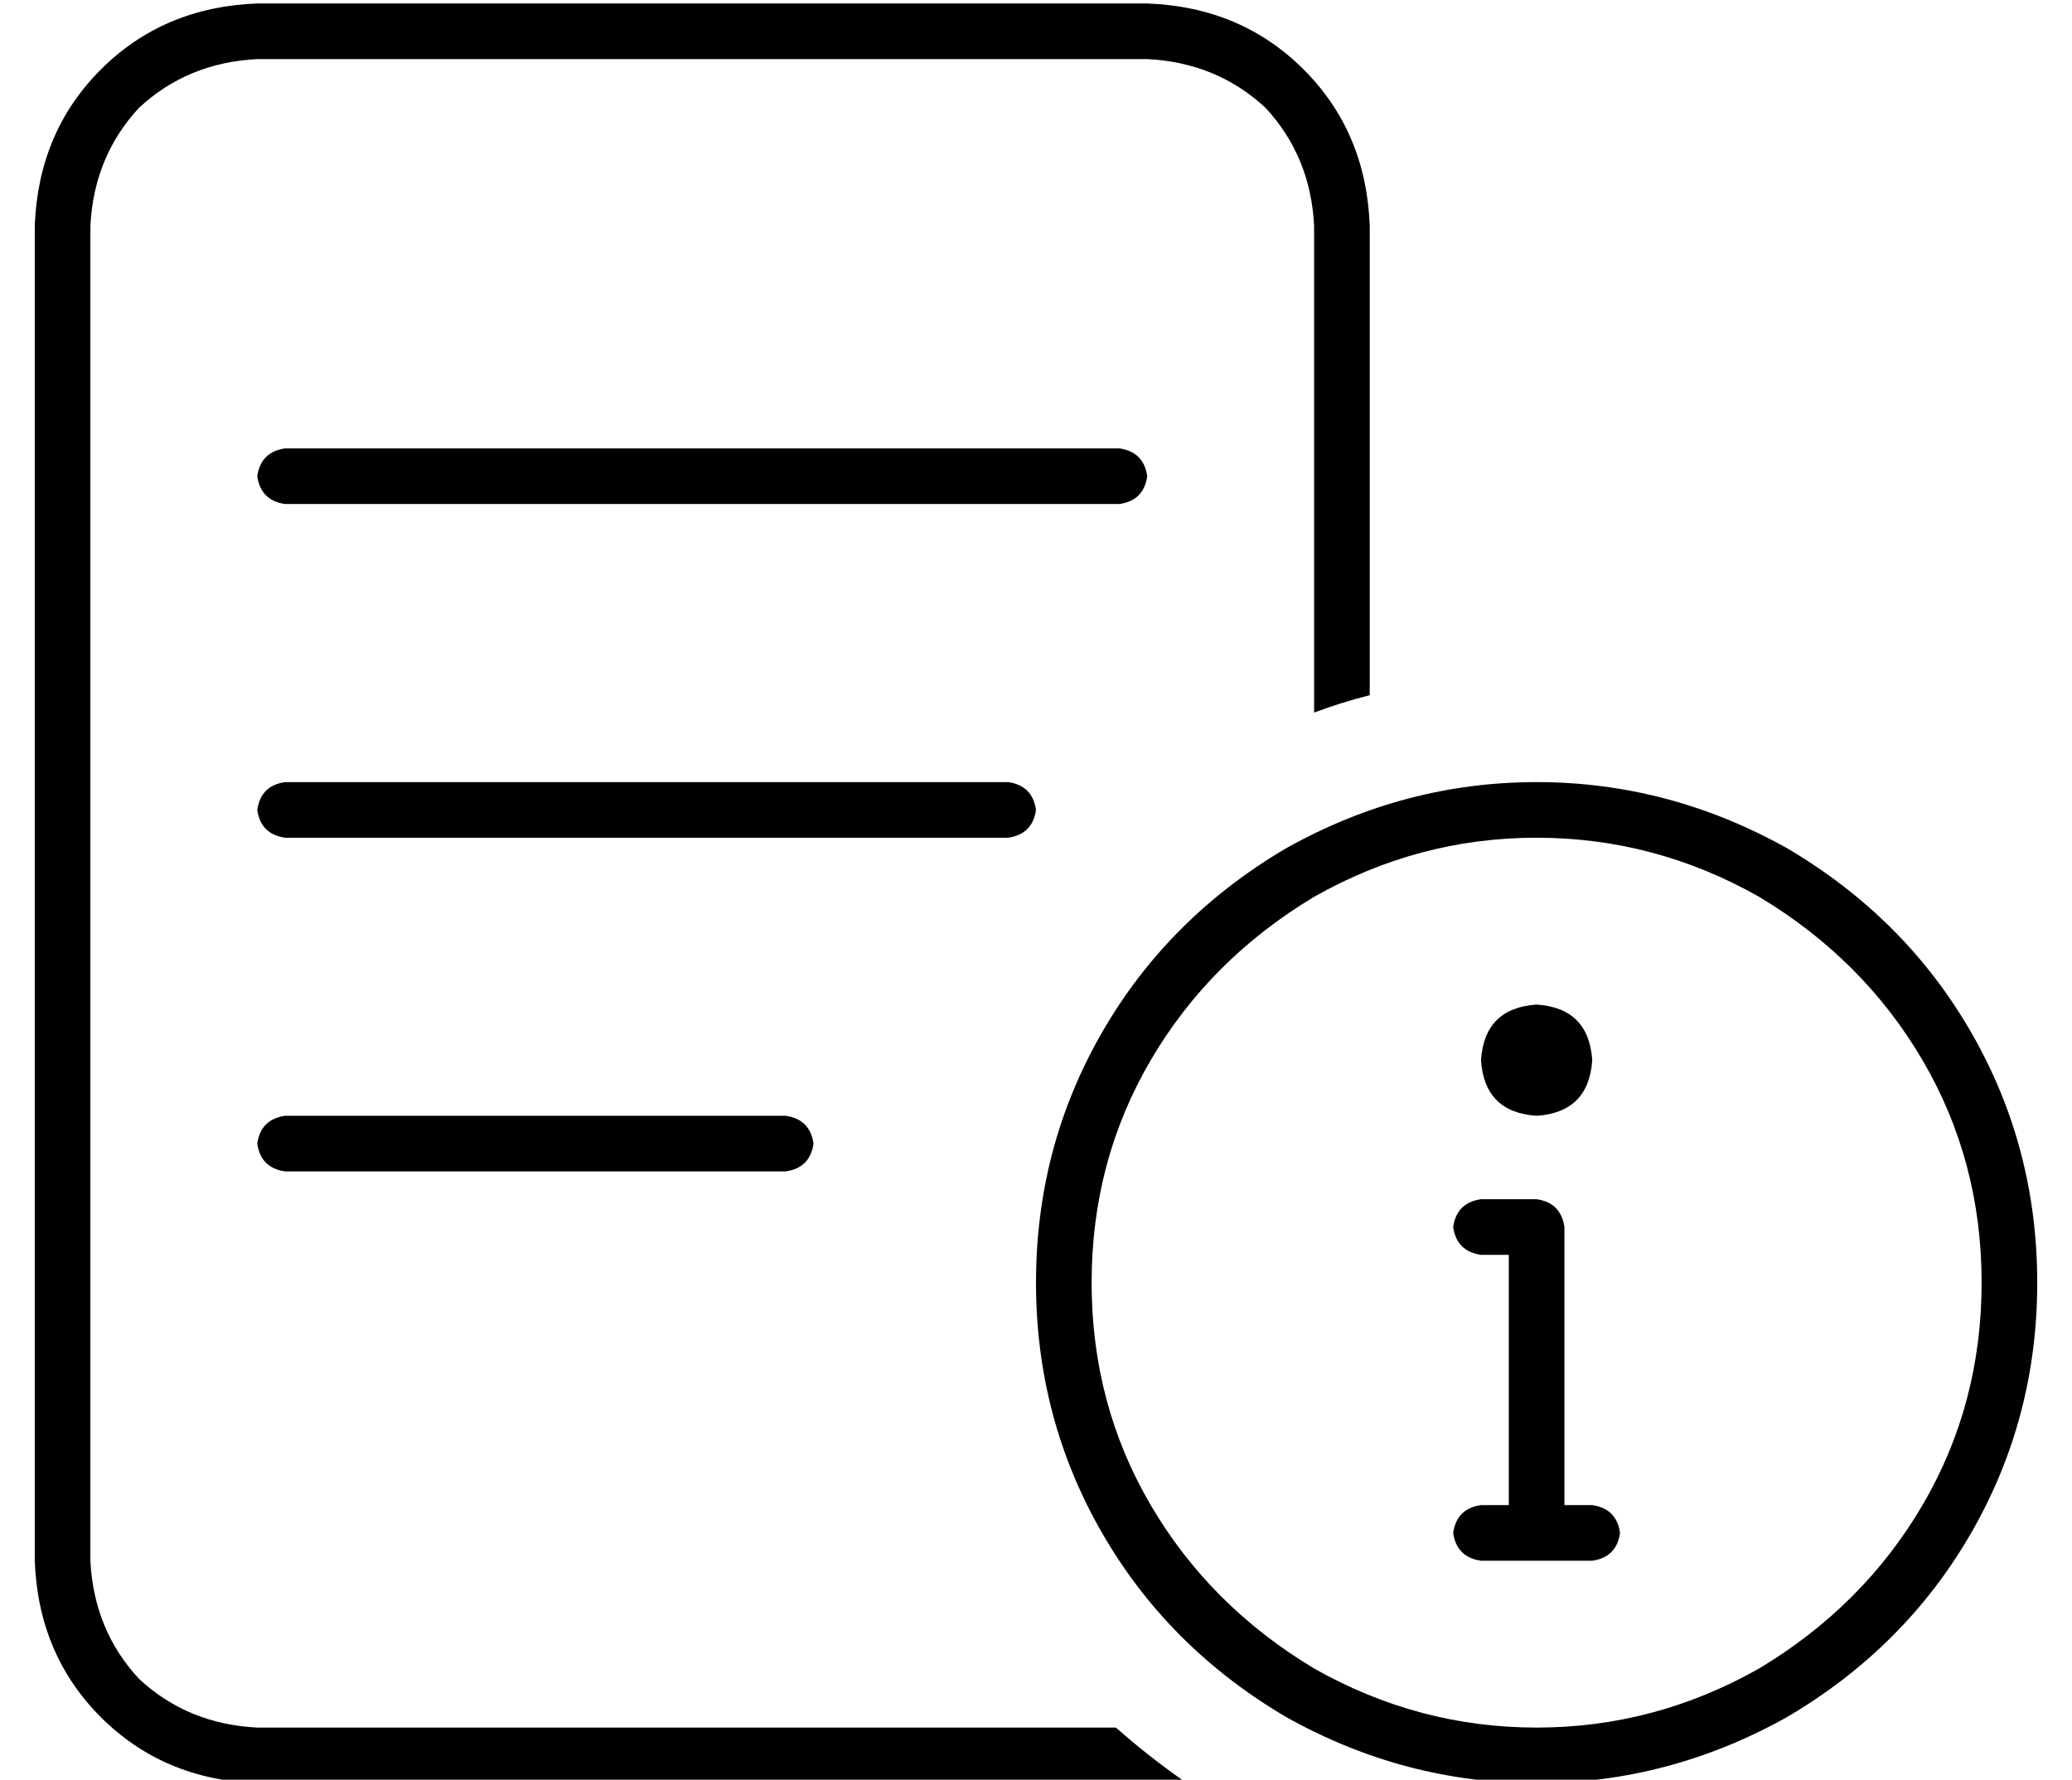 <?xml version="1.0" standalone="no"?>
<!DOCTYPE svg PUBLIC "-//W3C//DTD SVG 1.1//EN" "http://www.w3.org/Graphics/SVG/1.1/DTD/svg11.dtd" >
<svg xmlns="http://www.w3.org/2000/svg" xmlns:xlink="http://www.w3.org/1999/xlink" version="1.1" viewBox="-10 -40 596 512">
   <path fill="currentColor"
d="M320 -23h-256h256h-256q-20 1 -34 14q-13 14 -14 34v384v0q1 20 14 34q14 13 34 14h247v0q9 8 19 15q-5 1 -10 1h-256v0q-27 -1 -45 -19t-19 -45v-384v0q1 -27 19 -45t45 -19h256v0q27 1 45 19t19 45v135v0q-8 2 -16 5v-140v0q-1 -20 -14 -34q-14 -13 -34 -14v0zM64 97
q1 -7 8 -8h240v0q7 1 8 8q-1 7 -8 8h-240v0q-7 -1 -8 -8v0zM72 185h208h-208h208q7 1 8 8q-1 7 -8 8h-208v0q-7 -1 -8 -8q1 -7 8 -8v0zM72 281h144h-144h144q7 1 8 8q-1 7 -8 8h-144v0q-7 -1 -8 -8q1 -7 8 -8v0zM560 329q0 -35 -17 -64v0v0q-17 -29 -47 -47q-30 -17 -64 -17
t-64 17q-30 18 -47 47t-17 64t17 64t47 47q30 17 64 17t64 -17q30 -18 47 -47t17 -64v0zM288 329q0 -39 19 -72v0v0q19 -33 53 -53q34 -19 72 -19t72 19q34 20 53 53t19 72t-19 72t-53 53q-34 19 -72 19t-72 -19q-34 -20 -53 -53t-19 -72v0zM432 281q-15 -1 -16 -16
q1 -15 16 -16q15 1 16 16q-1 15 -16 16v0zM408 401q1 -7 8 -8h8v0v-72v0h-8v0q-7 -1 -8 -8q1 -7 8 -8h16v0q7 1 8 8v80v0h8v0q7 1 8 8q-1 7 -8 8h-16h-16q-7 -1 -8 -8v0z" />
</svg>
